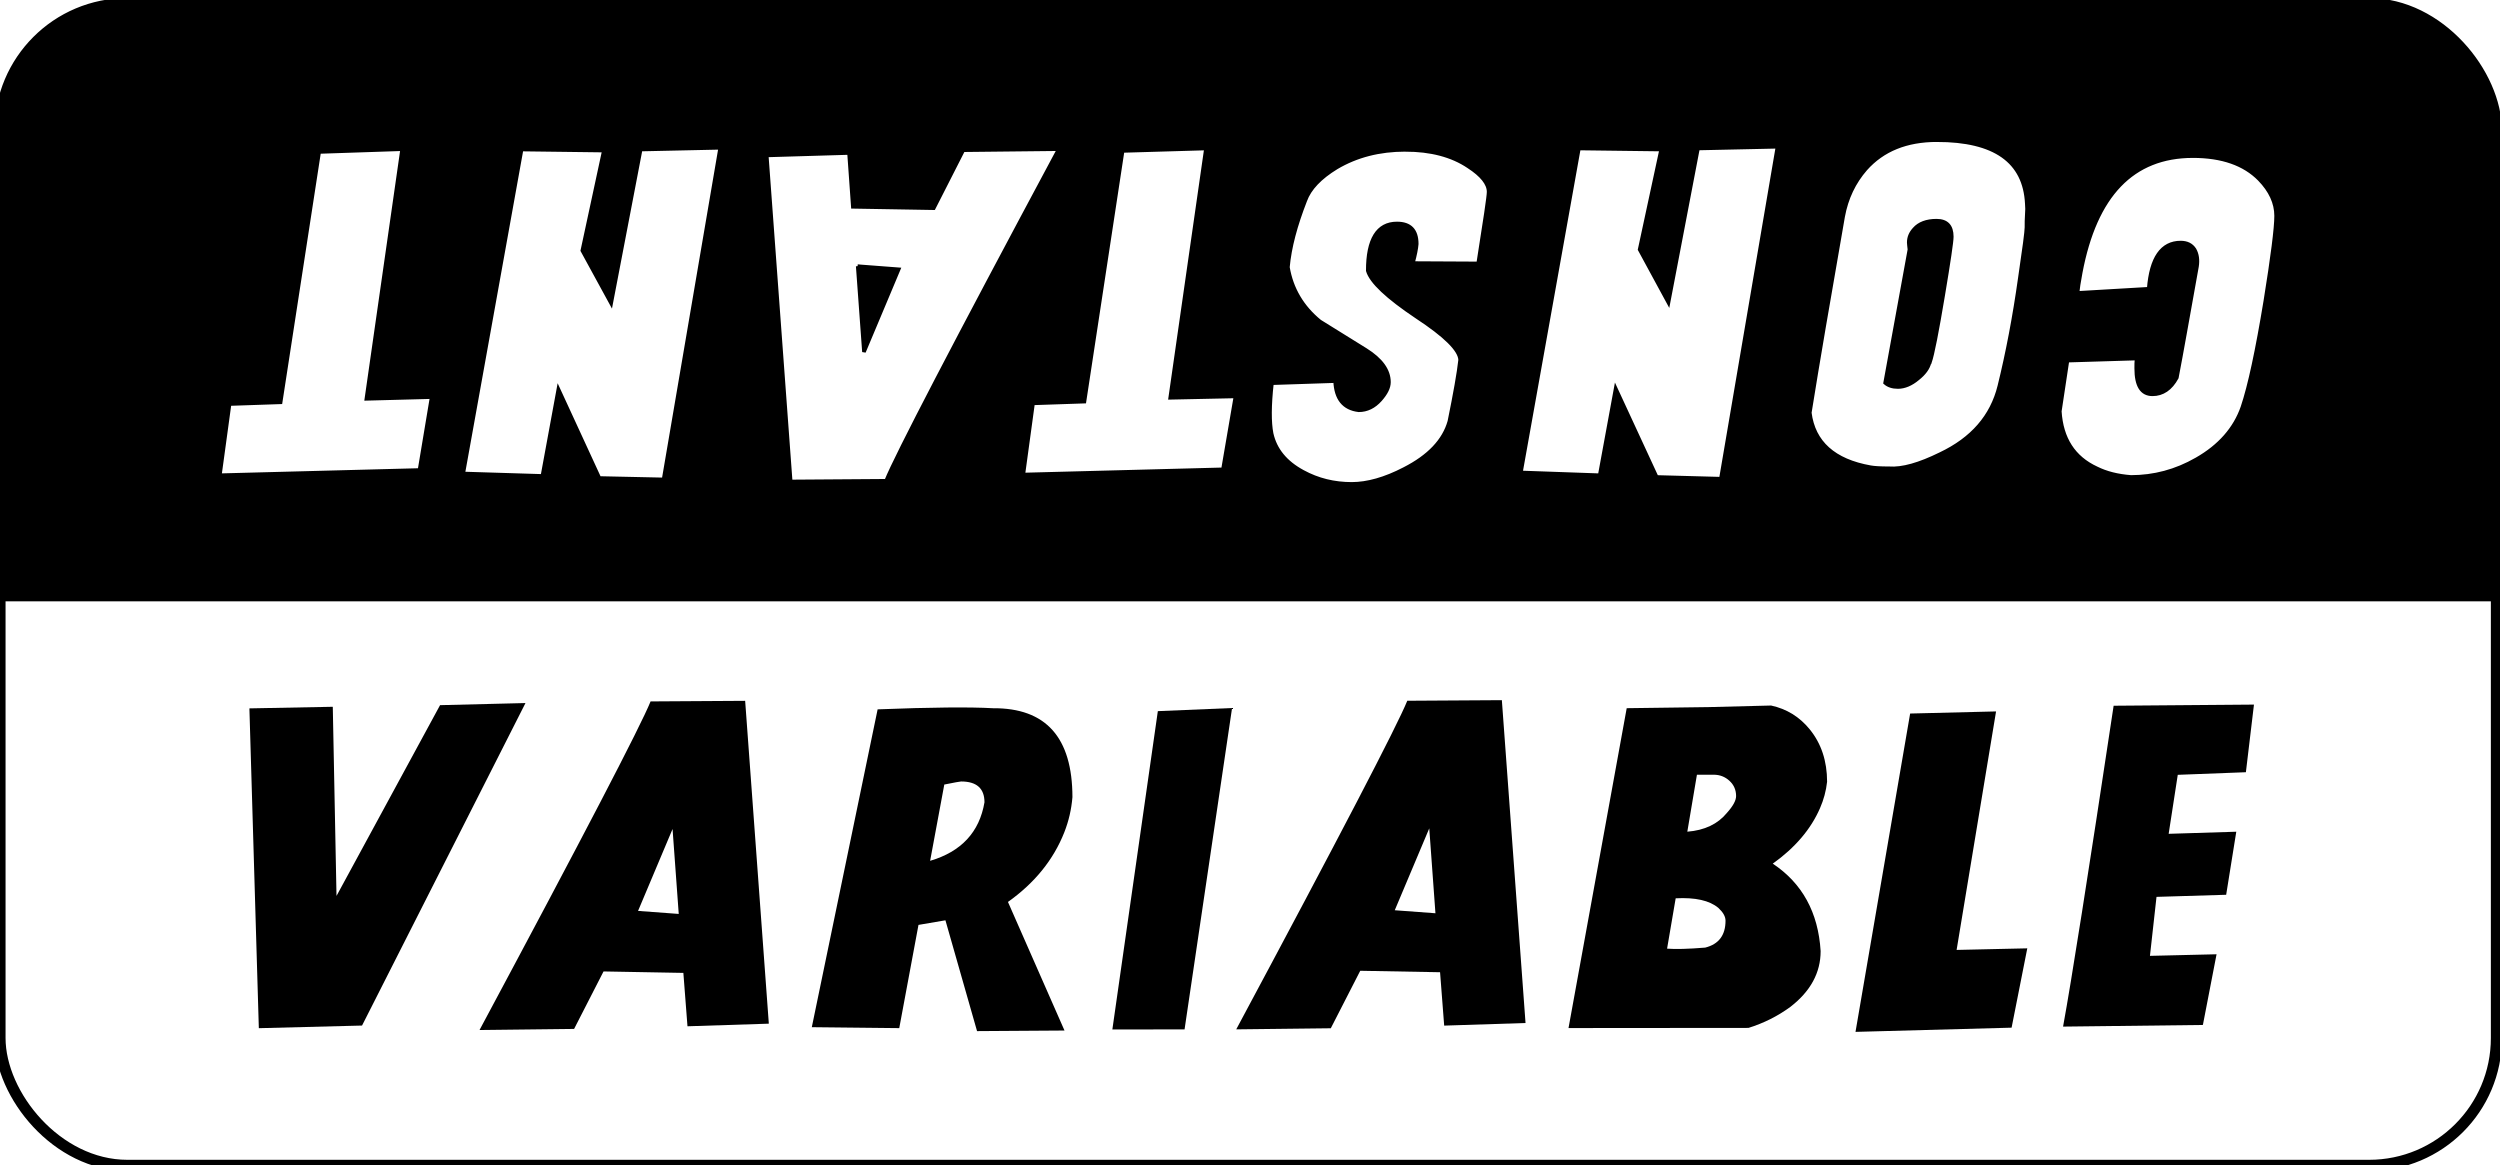 <?xml version="1.0" encoding="UTF-8" standalone="no"?>
<!-- Created with Inkscape (http://www.inkscape.org/) -->

<svg
   xmlns:dc="http://purl.org/dc/elements/1.1/"
   xmlns:cc="http://creativecommons.org/ns#"
   xmlns:rdf="http://www.w3.org/1999/02/22-rdf-syntax-ns#"
   xmlns:svg="http://www.w3.org/2000/svg"
   xmlns="http://www.w3.org/2000/svg"
   xmlns:sodipodi="http://sodipodi.sourceforge.net/DTD/sodipodi-0.dtd"
   xmlns:inkscape="http://www.inkscape.org/namespaces/inkscape"
   width="225"
   height="104.882"
   id="svg22401"
   version="1.1"
   inkscape:version="0.48.1 r9760"
   sodipodi:docname="logo_sticker_rood.svg">
  <defs
     id="defs22403" />
  <sodipodi:namedview
     id="base"
     pagecolor="#ffffff"
     bordercolor="#666666"
     borderopacity="1.0"
     inkscape:pageopacity="0.0"
     inkscape:pageshadow="2"
     inkscape:zoom="1.46"
     inkscape:cx="140"
     inkscape:cy="8.5714286"
     inkscape:document-units="mm"
     inkscape:current-layer="layer1"
     showgrid="false"
     units="mm"
     inkscape:window-width="1280"
     inkscape:window-height="776"
     inkscape:window-x="0"
     inkscape:window-y="24"
     inkscape:window-maximized="1" />
  <g
     inkscape:label="Layer 1"
     inkscape:groupmode="layer"
     id="layer1"
     transform="translate(0,-947.48)">
    <rect
       style="fill:none;fill-opacity:1;fill-rule:nonzero;stroke:#000000;display:inline"
       id="rect21234-0-9-6"
       width="224.677"
       height="104.559"
       x="0"
       y="947.803"
       rx="11.458"
       ry="11.458" />
    <path
       style="fill:#000000;fill-opacity:1;fill-rule:nonzero;stroke:#000000;stroke-width:0.323;stroke-miterlimit:4;stroke-opacity:1;stroke-dasharray:none;stroke-dashoffset:0;display:inline"
       d="m 11.63,948.188 c -6.348,0 -11.469,5.09 -11.469,11.438 l 0,41.813 224.688,0 0,-41.813 c 0,-6.348 -5.121,-11.438 -11.469,-11.438 l -201.75,0 z m 162.688,11.906 c 5.205,0 7.905,1.9 8.094,5.719 0.031,0.308 0.03,0.63 0,0.969 -0.03,0.4 -0.031,0.787 -0.031,1.156 3.7e-4,0.37 -0.196,1.883 -0.594,4.562 -0.489,3.481 -1.107,6.731 -1.844,9.719 -0.675,2.742 -2.449,4.767 -5.312,6.125 -1.878,0.926 -3.424,1.373 -4.625,1.281 -0.77,7.5e-4 -1.317,-0.033 -1.656,-0.094 -3.296,-0.582 -5.128,-2.227 -5.469,-4.906 0.704,-4.405 1.713,-10.294 3,-17.656 0.306,-1.663 0.985,-3.079 2.031,-4.281 1.538,-1.726 3.665,-2.591 6.406,-2.594 z m -14.344,0.594 -5.094,29.875 -5.781,-0.156 -3.688,-7.969 -1.437,7.812 -7.094,-0.25 5.219,-29.156 7.406,0.094 -1.938,9 2.594,4.781 2.656,-13.875 7.156,-0.156 z m -95.156,0.094 -5.094,29.844 -5.781,-0.125 -3.688,-8 -1.438,7.812 -7.125,-0.219 5.25,-29.156 7.406,0.094 -1.938,9 2.594,4.75 2.656,-13.844 7.156,-0.156 z m 43.719,0.062 -3.219,22.438 5.875,-0.125 -1.125,6.562 -17.969,0.469 0.875,-6.406 4.625,-0.156 3.437,-22.562 7.5,-0.219 z m -72.344,0.062 -3.219,22.469 5.875,-0.156 -1.094,6.562 -17.969,0.469 0.875,-6.406 4.594,-0.156 3.469,-22.531 7.469,-0.25 z m 59.094,0 c -9.439,17.626 -14.609,27.564 -15.531,29.844 l -8.594,0.062 -2.156,-29.344 7.406,-0.219 0.344,4.844 7.281,0.125 2.656,-5.219 8.594,-0.094 z m 31.188,0.062 c 2.296,0 4.199,0.499 5.687,1.5 1.197,0.775 1.812,1.538 1.813,2.281 2.5e-4,0.42 -0.327,2.556 -0.938,6.438 l -5.875,-0.031 c 0.193,-0.712 0.312,-1.298 0.344,-1.719 -0.001,-1.229 -0.585,-1.845 -1.781,-1.844 -1.746,0 -2.628,1.437 -2.625,4.25 0.292,1.002 1.753,2.38 4.406,4.156 2.556,1.679 3.873,2.97 3.906,3.875 -0.128,1.164 -0.454,3.008 -0.969,5.531 -0.483,1.714 -1.832,3.147 -4.062,4.281 -1.746,0.907 -3.328,1.342 -4.719,1.344 -1.585,0 -3.047,-0.351 -4.406,-1.094 -1.553,-0.839 -2.488,-1.982 -2.812,-3.438 -0.195,-1.002 -0.193,-2.526 0.031,-4.531 l 5.687,-0.188 c 0.066,1.585 0.767,2.465 2.125,2.625 0.744,-7.5e-4 1.388,-0.323 1.938,-0.938 0.517,-0.583 0.781,-1.109 0.781,-1.594 -0.001,-1.067 -0.702,-2.034 -2.094,-2.906 -1.391,-0.872 -2.766,-1.723 -4.125,-2.562 -1.586,-1.292 -2.55,-2.935 -2.875,-4.875 0.16,-1.779 0.691,-3.768 1.563,-6 0.387,-1.068 1.326,-2.062 2.812,-2.969 1.81,-1.069 3.859,-1.592 6.188,-1.594 z m 70.875,0.562 c 2.649,0 4.643,0.709 6,2.094 0.986,1.016 1.499,2.111 1.5,3.281 8.8e-4,1.109 -0.326,3.652 -0.969,7.656 -0.735,4.467 -1.417,7.652 -2.062,9.562 -0.676,1.941 -2.062,3.515 -4.125,4.688 -1.878,1.08 -3.843,1.592 -5.906,1.594 -1.201,-0.091 -2.231,-0.351 -3.094,-0.781 -2.064,-0.953 -3.156,-2.661 -3.312,-5.125 l 0.688,-4.562 6.219,-0.188 c -0.03,0.308 -0.033,0.598 -0.031,0.875 0,1.571 0.483,2.345 1.469,2.344 0.893,-8.8e-4 1.634,-0.483 2.187,-1.5 0.429,-2.218 1.016,-5.564 1.813,-10 0.091,-0.585 0.028,-1.1 -0.219,-1.531 -0.278,-0.431 -0.696,-0.625 -1.25,-0.625 -1.694,0 -2.662,1.384 -2.875,4.156 -0.955,0.062 -3.08,0.187 -6.406,0.375 0.03,-0.37 0.128,-0.981 0.281,-1.812 1.318,-6.993 4.673,-10.495 10.094,-10.5 z m -23.063,5.812 c -0.893,8.7e-4 -1.569,0.257 -2,0.75 -0.339,0.37 -0.5,0.757 -0.5,1.219 1.2e-4,0.124 0.033,0.348 0.062,0.625 l -2.188,12 c 0.278,0.246 0.663,0.376 1.156,0.375 0.585,-6.3e-4 1.196,-0.257 1.781,-0.75 0.585,-0.463 0.94,-0.945 1.062,-1.469 l 0.031,0 c 0.246,-0.709 0.636,-2.704 1.188,-6 0.521,-3.111 0.782,-4.881 0.781,-5.312 -8.7e-4,-0.955 -0.451,-1.438 -1.375,-1.438 z m -97.094,4.094 0.562,7.719 3.125,-7.438 -3.688,-0.281 z"
       id="rect21234-0"
       inkscape:connector-curvature="0" />
    <g
       transform="matrix(1.144,-0.001,0.001,1.144,68.201,400.793)"
       style="font-size:40px;font-style:normal;font-weight:normal;line-height:125%;letter-spacing:0px;word-spacing:0px;fill:#000000;fill-opacity:1;stroke:none;display:inline;font-family:Sans"
       id="flowRoot3516-3-8-26-1-9-7-8">
      <path
         d="m -31.622,558.527 -8.12,0.2 -0.72,-25.16 6.56,-0.12 0.28,14.88 8.16,-15 6.72,-0.16 -12.88,25.36"
         style="font-variant:normal;font-weight:800;font-stretch:condensed;text-align:center;line-height:89%;text-anchor:middle;font-family:Crickx;-inkscape-font-specification:Crickx Ultra-Bold Condensed"
         id="path9422-1-9-9"
         inkscape:connector-curvature="0" />
      <path
         d="m -7.18,543.087 -2.72,6.44 3.2,0.24 -0.48,-6.68 m -5.44,11.2 -2.32,4.52 -7.44,0.08 c 8.187,-15.253 12.68,-23.867 13.48,-25.84 l 7.44,-0.04 1.84,25.4 -6.4,0.2 -0.32,-4.2 -6.28,-0.12"
         style="font-variant:normal;font-weight:800;font-stretch:condensed;text-align:center;line-height:89%;text-anchor:middle;font-family:Crickx;-inkscape-font-specification:Crickx Ultra-Bold Condensed"
         id="path9424-67-93-3"
         inkscape:connector-curvature="0" />
      <path
         d="m 10.641,558.767 -6.88,-0.08 5.2,-25 c 4.213,-0.16 7.24,-0.187 9.08,-0.08 4.16,-0.027 6.24,2.307 6.24,7 -0.08,0.96 -0.293,1.88 -0.64,2.76 -0.853,2.16 -2.333,3.987 -4.44,5.48 l 4.44,10.12 -6.88,0.04 -2.48,-8.72 -2.12,0.36 -1.52,8.12 m 6.72,-17.76 c -1.5e-5,-1.093 -0.613,-1.64 -1.84,-1.64 -0.08,10e-6 -0.52,0.08 -1.32,0.24 l -1.12,6 c 2.453,-0.72 3.88,-2.253 4.28,-4.6"
         style="font-variant:normal;font-weight:800;font-stretch:condensed;text-align:center;line-height:89%;text-anchor:middle;font-family:Crickx;-inkscape-font-specification:Crickx Ultra-Bold Condensed"
         id="path9426-3-2-1"
         inkscape:connector-curvature="0" />
      <path
         d="m 33.086,558.887 -5.68,0 3.6,-25.04 5.84,-0.24 -3.76,25.28"
         style="font-variant:normal;font-weight:800;font-stretch:condensed;text-align:center;line-height:89%;text-anchor:middle;font-family:Crickx;-inkscape-font-specification:Crickx Ultra-Bold Condensed"
         id="path9428-86-4-4"
         inkscape:connector-curvature="0" />
      <path
         d="m 52.351,543.087 -2.72,6.44 3.2,0.24 -0.48,-6.68 m -5.44,11.2 -2.32,4.52 -7.44,0.08 c 8.187,-15.253 12.68,-23.867 13.48,-25.84 l 7.44,-0.04 1.84,25.4 -6.4,0.2 -0.32,-4.2 -6.28,-0.12"
         style="font-variant:normal;font-weight:800;font-stretch:condensed;text-align:center;line-height:89%;text-anchor:middle;font-family:Crickx;-inkscape-font-specification:Crickx Ultra-Bold Condensed"
         id="path9430-3-3-8"
         inkscape:connector-curvature="0" />
      <path
         d="m 76.492,540.567 c -1.4e-5,-0.48 -0.173,-0.88 -0.52,-1.2 -0.347,-0.32 -0.76,-0.48 -1.24,-0.48 l -1.32,0 -0.76,4.48 c 1.36,-0.107 2.4,-0.6 3.12,-1.48 0.48,-0.533 0.72,-0.973 0.72,-1.32 m -5.44,12 c 0.667,0.053 1.667,0.027 3,-0.08 1.067,-0.267 1.6,-0.973 1.6,-2.12 -1.3e-5,-0.32 -0.187,-0.653 -0.56,-1 -0.693,-0.587 -1.813,-0.84 -3.36,-0.76 l -0.68,3.96 m 8.2,-19.12 c 1.227,0.267 2.24,0.893 3.04,1.88 0.907,1.12 1.36,2.493 1.36,4.12 -0.08,0.72 -0.267,1.413 -0.56,2.08 -0.72,1.653 -1.96,3.107 -3.72,4.36 2.32,1.547 3.573,3.84 3.76,6.88 -2.1e-5,1.707 -0.8,3.173 -2.4,4.4 -0.987,0.72 -2.08,1.267 -3.28,1.64 l -14.16,0 4.6,-25.16 6.44,-0.08 4.92,-0.12"
         style="font-variant:normal;font-weight:800;font-stretch:condensed;text-align:center;line-height:89%;text-anchor:middle;font-family:Crickx;-inkscape-font-specification:Crickx Ultra-Bold Condensed"
         id="path9432-8-7-9"
         inkscape:connector-curvature="0" />
      <path
         d="m 98.15,558.807 -12.28,0.32 4.32,-25.04 6.76,-0.16 -3.12,18.76 5.56,-0.12 -1.24,6.24"
         style="font-variant:normal;font-weight:800;font-stretch:condensed;text-align:center;line-height:89%;text-anchor:middle;font-family:Crickx;-inkscape-font-specification:Crickx Ultra-Bold Condensed"
         id="path9434-4-12-6"
         inkscape:connector-curvature="0" />
      <path
         d="m 116.6,538.727 -5.36,0.2 -0.72,4.64 5.32,-0.16 -0.8,4.96 -5.48,0.16 -0.52,4.64 5.24,-0.12 -1.08,5.56 -11,0.12 c 0.667,-3.627 2,-12.04 4,-25.24 l 11.04,-0.08 -0.64,5.32"
         style="font-variant:normal;font-weight:800;font-stretch:condensed;text-align:center;line-height:89%;text-anchor:middle;font-family:Crickx;-inkscape-font-specification:Crickx Ultra-Bold Condensed"
         id="path9436-0-2-7"
         inkscape:connector-curvature="0" />
    </g>
  </g>
</svg>
